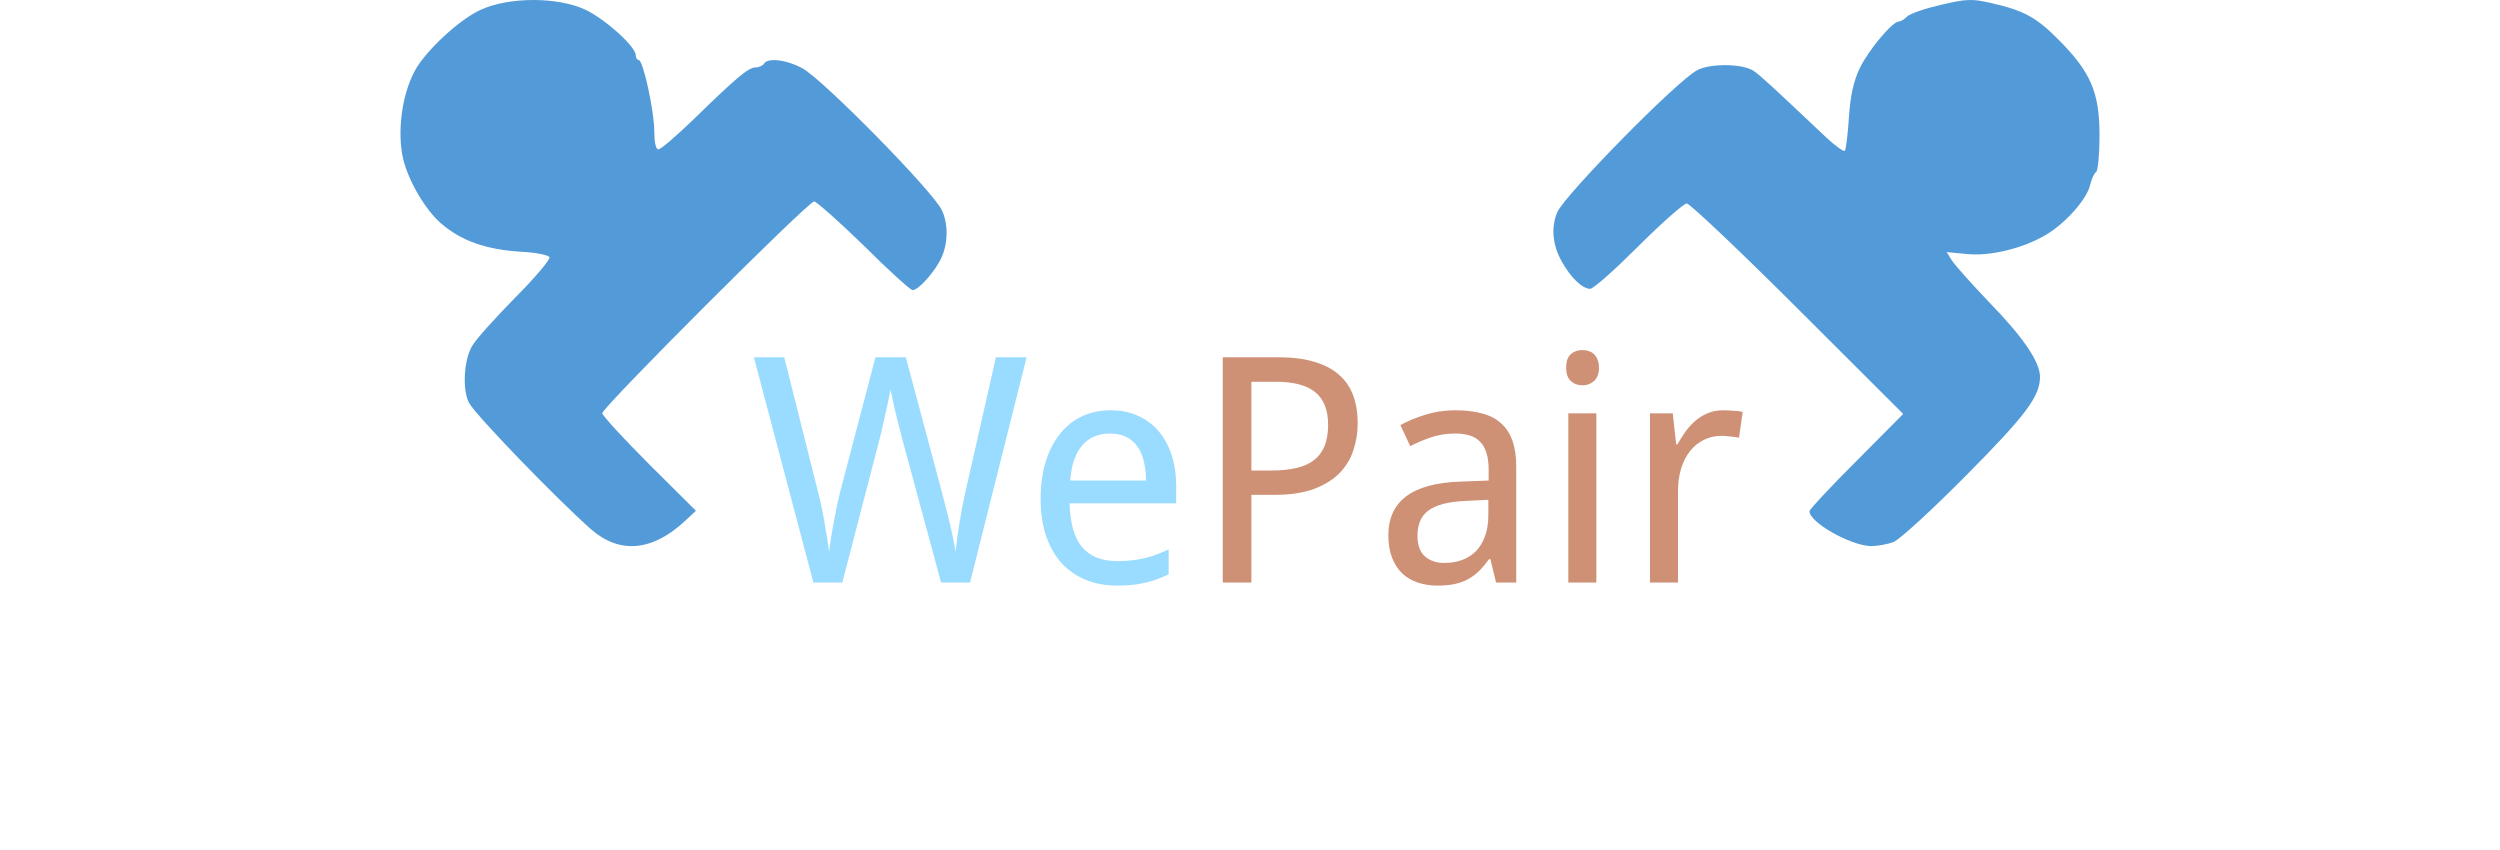 <svg width="206" height="70" viewBox="0 0 206 70" fill="none" xmlns="http://www.w3.org/2000/svg">
<path d="M39.614 0.805C37.838 1.603 35.02 4.24 34.163 5.866C33.091 7.89 32.724 10.896 33.214 13.073C33.642 14.883 35.02 17.244 36.307 18.379C37.96 19.82 39.981 20.557 42.891 20.741C44.146 20.802 45.218 21.017 45.279 21.201C45.341 21.385 44.085 22.887 42.462 24.513C40.839 26.169 39.216 27.948 38.91 28.5C38.205 29.666 38.083 32.181 38.665 33.223C39.277 34.297 45.861 41.105 48.709 43.62C51.067 45.675 53.762 45.43 56.457 42.915L57.345 42.087L53.487 38.253C51.373 36.137 49.628 34.235 49.628 34.051C49.628 33.561 66.594 16.6 67.084 16.6C67.267 16.6 69.105 18.226 71.126 20.189C73.116 22.182 74.954 23.838 75.168 23.9C75.536 23.992 76.73 22.765 77.404 21.569C78.108 20.342 78.2 18.594 77.618 17.336C76.944 15.833 67.788 6.51 66.103 5.62C64.817 4.915 63.255 4.731 62.949 5.252C62.857 5.406 62.521 5.559 62.245 5.559C61.663 5.559 60.622 6.448 57.1 9.883C55.722 11.202 54.467 12.306 54.252 12.306C54.038 12.306 53.915 11.724 53.915 10.834C53.915 9.178 52.997 4.946 52.629 4.946C52.507 4.946 52.384 4.762 52.384 4.547C52.384 3.841 49.904 1.603 48.25 0.805C45.953 -0.268 41.972 -0.268 39.614 0.805Z" fill="#539BD8"/>
<path d="M128.665 21.508C129.431 22.884 130.35 23.771 131.024 23.802C131.3 23.802 133.077 22.211 135.007 20.284C136.937 18.357 138.745 16.766 138.99 16.766C139.235 16.766 143.372 20.682 148.121 25.423L156.822 34.11L152.962 37.995C150.848 40.106 149.101 41.972 149.101 42.125C149.101 43.042 152.441 44.939 154.157 45C154.708 45 155.535 44.847 156.026 44.663C156.547 44.449 159.243 41.972 162.031 39.157C166.964 34.172 168.098 32.673 168.098 31.021C168.067 29.797 166.719 27.809 164.023 25.025C162.552 23.496 161.142 21.905 160.867 21.508L160.407 20.774L162.031 20.927C163.961 21.141 166.688 20.468 168.557 19.366C170.181 18.418 171.989 16.399 172.234 15.206C172.357 14.717 172.571 14.258 172.724 14.166C172.877 14.044 173 12.698 173 11.138C173 7.651 172.295 5.969 169.691 3.338C167.822 1.441 166.78 0.86 164.053 0.248C162.491 -0.119 162 -0.088 159.917 0.401C158.599 0.707 157.343 1.135 157.129 1.38C156.914 1.594 156.608 1.778 156.455 1.778C155.934 1.778 153.973 4.103 153.237 5.632C152.717 6.733 152.471 7.896 152.349 9.7C152.257 11.107 152.104 12.331 152.012 12.423C151.92 12.515 151.277 12.056 150.541 11.383C146.007 7.1 145.087 6.244 144.505 5.846C143.617 5.234 140.92 5.204 139.848 5.785C138.193 6.641 129.002 16.002 128.327 17.47C127.807 18.694 127.899 20.101 128.665 21.508Z" fill="#539BD8"/>
<path d="M72.138 29.439H74.639L77.546 40.307C77.673 40.781 77.796 41.255 77.914 41.728C78.041 42.203 78.155 42.664 78.257 43.112C78.367 43.552 78.46 43.971 78.536 44.369C78.621 44.767 78.689 45.127 78.739 45.448C78.773 45.127 78.815 44.775 78.866 44.395C78.917 44.014 78.976 43.616 79.044 43.201C79.112 42.778 79.184 42.351 79.26 41.919C79.344 41.479 79.433 41.051 79.526 40.637L82.065 29.439H84.592L79.933 48H77.546L74.321 36.092C74.203 35.66 74.088 35.216 73.978 34.759C73.868 34.302 73.767 33.874 73.674 33.477C73.572 33.011 73.475 32.558 73.382 32.118C73.289 32.55 73.196 32.998 73.103 33.464C73.018 33.862 72.921 34.297 72.811 34.772C72.709 35.245 72.599 35.711 72.481 36.168L69.408 48H67.022L62.121 29.439H64.622L67.453 40.726C67.555 41.115 67.648 41.521 67.732 41.944C67.817 42.359 67.893 42.774 67.961 43.188C68.037 43.603 68.105 44.005 68.164 44.395C68.223 44.775 68.274 45.127 68.316 45.448C68.359 45.135 68.409 44.771 68.469 44.356C68.537 43.942 68.613 43.506 68.697 43.049C68.782 42.592 68.871 42.13 68.964 41.665C69.065 41.191 69.171 40.747 69.281 40.332L72.138 29.439ZM92.031 48.254C91.1 48.254 90.25 48.097 89.48 47.784C88.709 47.471 88.045 47.014 87.486 46.413C86.936 45.812 86.509 45.067 86.204 44.179C85.899 43.29 85.747 42.274 85.747 41.132C85.747 39.981 85.887 38.953 86.166 38.047C86.445 37.141 86.839 36.375 87.347 35.749C87.855 35.114 88.46 34.632 89.162 34.302C89.873 33.972 90.656 33.807 91.511 33.807C92.349 33.807 93.102 33.959 93.77 34.264C94.439 34.56 95.006 34.983 95.472 35.533C95.937 36.075 96.293 36.731 96.538 37.501C96.792 38.263 96.919 39.109 96.919 40.04V41.475H88.134C88.176 43.108 88.519 44.31 89.162 45.08C89.814 45.85 90.779 46.235 92.057 46.235C92.488 46.235 92.886 46.214 93.25 46.172C93.622 46.13 93.978 46.07 94.316 45.994C94.663 45.91 94.998 45.808 95.319 45.69C95.641 45.562 95.967 45.423 96.297 45.27V47.327C95.958 47.488 95.624 47.628 95.294 47.746C94.972 47.865 94.638 47.962 94.291 48.038C93.953 48.114 93.597 48.169 93.225 48.203C92.861 48.237 92.463 48.254 92.031 48.254ZM91.46 35.724C90.495 35.724 89.729 36.054 89.162 36.714C88.603 37.374 88.278 38.335 88.185 39.596H94.431C94.431 39.02 94.371 38.495 94.253 38.022C94.143 37.539 93.965 37.129 93.72 36.79C93.483 36.452 93.178 36.189 92.806 36.003C92.433 35.817 91.985 35.724 91.46 35.724Z" fill="#9ADCFF"/>
<path d="M111.874 34.873C111.874 35.643 111.756 36.384 111.519 37.095C111.29 37.806 110.909 38.436 110.376 38.986C109.843 39.528 109.136 39.964 108.256 40.294C107.384 40.616 106.305 40.776 105.019 40.776H103.114V48H100.753V29.439H105.349C106.483 29.439 107.46 29.562 108.281 29.808C109.102 30.045 109.779 30.396 110.312 30.861C110.846 31.318 111.239 31.885 111.493 32.562C111.747 33.24 111.874 34.01 111.874 34.873ZM103.114 38.77H104.752C105.539 38.77 106.225 38.703 106.809 38.567C107.401 38.432 107.888 38.216 108.269 37.92C108.658 37.615 108.95 37.226 109.145 36.752C109.339 36.27 109.437 35.685 109.437 35C109.437 33.798 109.09 32.91 108.396 32.334C107.701 31.75 106.618 31.458 105.146 31.458H103.114V38.77ZM123.274 48L122.805 46.07H122.703C122.424 46.451 122.145 46.781 121.865 47.06C121.586 47.331 121.281 47.556 120.951 47.733C120.621 47.911 120.253 48.042 119.847 48.127C119.44 48.212 118.971 48.254 118.438 48.254C117.854 48.254 117.316 48.169 116.825 48C116.334 47.839 115.907 47.59 115.543 47.251C115.188 46.904 114.908 46.472 114.705 45.956C114.502 45.431 114.4 44.813 114.4 44.102C114.4 42.715 114.887 41.648 115.86 40.903C116.842 40.158 118.332 39.752 120.329 39.685L122.665 39.596V38.72C122.665 38.153 122.602 37.679 122.475 37.298C122.356 36.917 122.178 36.612 121.941 36.384C121.713 36.147 121.425 35.977 121.078 35.876C120.74 35.774 120.35 35.724 119.91 35.724C119.208 35.724 118.552 35.825 117.942 36.028C117.341 36.231 116.762 36.477 116.203 36.765L115.391 35.025C116.017 34.687 116.715 34.399 117.485 34.162C118.256 33.925 119.064 33.807 119.91 33.807C120.773 33.807 121.518 33.895 122.145 34.073C122.779 34.242 123.3 34.518 123.706 34.898C124.121 35.271 124.43 35.749 124.633 36.333C124.836 36.917 124.938 37.624 124.938 38.453V48H123.274ZM119.034 46.388C119.55 46.388 120.029 46.307 120.469 46.147C120.909 45.986 121.29 45.745 121.611 45.423C121.933 45.093 122.183 44.682 122.36 44.191C122.547 43.692 122.64 43.108 122.64 42.44V41.183L120.824 41.272C120.062 41.305 119.424 41.39 118.907 41.525C118.391 41.661 117.976 41.851 117.663 42.097C117.358 42.334 117.138 42.626 117.003 42.973C116.868 43.311 116.8 43.696 116.8 44.128C116.8 44.907 117.003 45.478 117.409 45.842C117.824 46.206 118.366 46.388 119.034 46.388ZM131.539 48H129.229V34.06H131.539V48ZM129.051 30.29C129.051 29.782 129.178 29.414 129.432 29.186C129.694 28.957 130.016 28.843 130.396 28.843C130.583 28.843 130.756 28.872 130.917 28.932C131.086 28.982 131.23 29.067 131.349 29.186C131.476 29.304 131.573 29.456 131.641 29.643C131.717 29.82 131.755 30.036 131.755 30.29C131.755 30.781 131.619 31.149 131.349 31.395C131.086 31.631 130.769 31.75 130.396 31.75C130.016 31.75 129.694 31.631 129.432 31.395C129.178 31.158 129.051 30.789 129.051 30.29ZM141.987 33.807C142.233 33.807 142.508 33.819 142.812 33.845C143.117 33.862 143.38 33.891 143.6 33.934L143.295 36.066C143.058 36.024 142.812 35.99 142.559 35.965C142.313 35.931 142.08 35.914 141.86 35.914C141.327 35.914 140.84 36.024 140.4 36.244C139.96 36.456 139.579 36.765 139.258 37.171C138.945 37.569 138.699 38.051 138.521 38.618C138.352 39.177 138.268 39.799 138.268 40.484V48H135.957V34.06H137.836L138.115 36.612H138.217C138.428 36.248 138.653 35.897 138.89 35.559C139.135 35.22 139.406 34.924 139.702 34.67C140.007 34.408 140.345 34.2 140.718 34.048C141.09 33.887 141.513 33.807 141.987 33.807Z" fill="#CF9176"/>
</svg>
